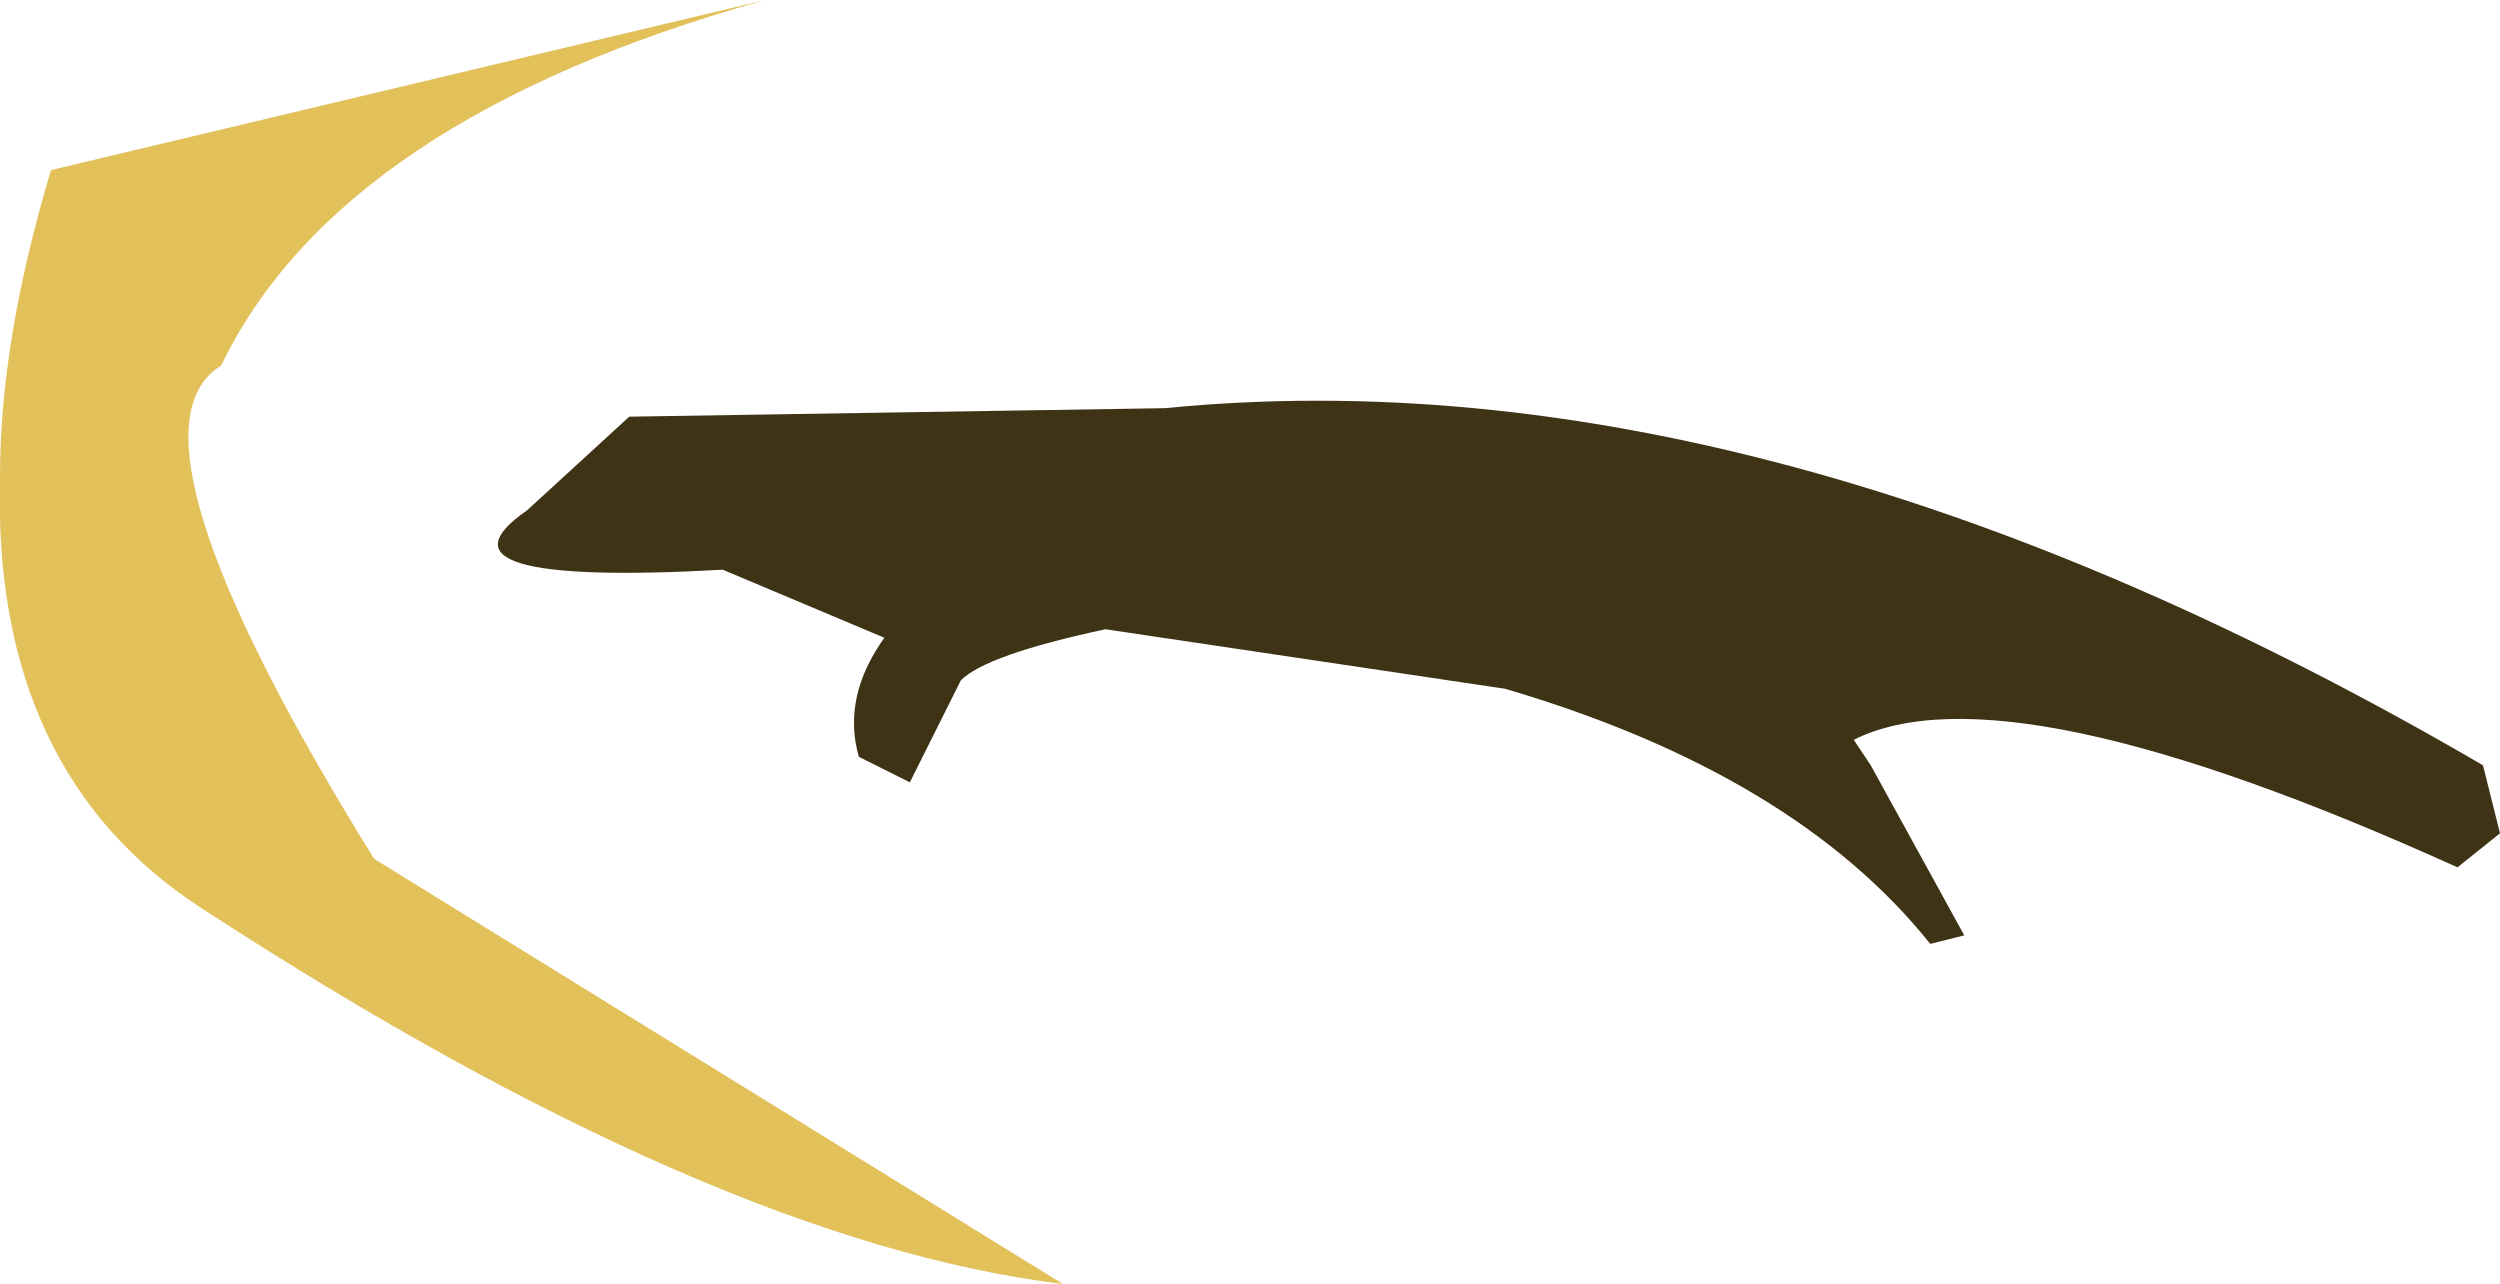 <?xml version="1.0" encoding="UTF-8" standalone="no"?>
<svg xmlns:xlink="http://www.w3.org/1999/xlink" height="7.55px" width="14.7px" xmlns="http://www.w3.org/2000/svg">
  <g transform="matrix(1.0, 0.0, 0.0, 1.0, -121.7, -13.9)">
    <path d="M126.9 17.65 L125.95 17.25 Q124.15 17.35 124.8 16.9 L125.4 16.35 128.55 16.3 Q132.1 15.95 136.3 18.4 L136.4 18.8 136.15 19.0 Q133.5 17.8 132.6 18.25 L132.7 18.4 133.25 19.4 133.05 19.45 Q132.25 18.45 130.55 17.95 L128.2 17.6 Q127.5 17.75 127.35 17.9 L127.05 18.5 126.75 18.35 Q126.65 18.0 126.9 17.65" fill="#3f3316" fill-rule="evenodd" stroke="none"/>
    <path d="M127.95 21.45 Q125.9 21.2 122.9 19.25 121.65 18.45 121.7 16.7 121.7 15.9 122.0 14.9 L126.2 13.9 Q123.7 14.6 123.0 16.05 122.35 16.45 123.9 18.95 L127.95 21.45" fill="#e2c05a" fill-rule="evenodd" stroke="none"/>
  </g>
</svg>
